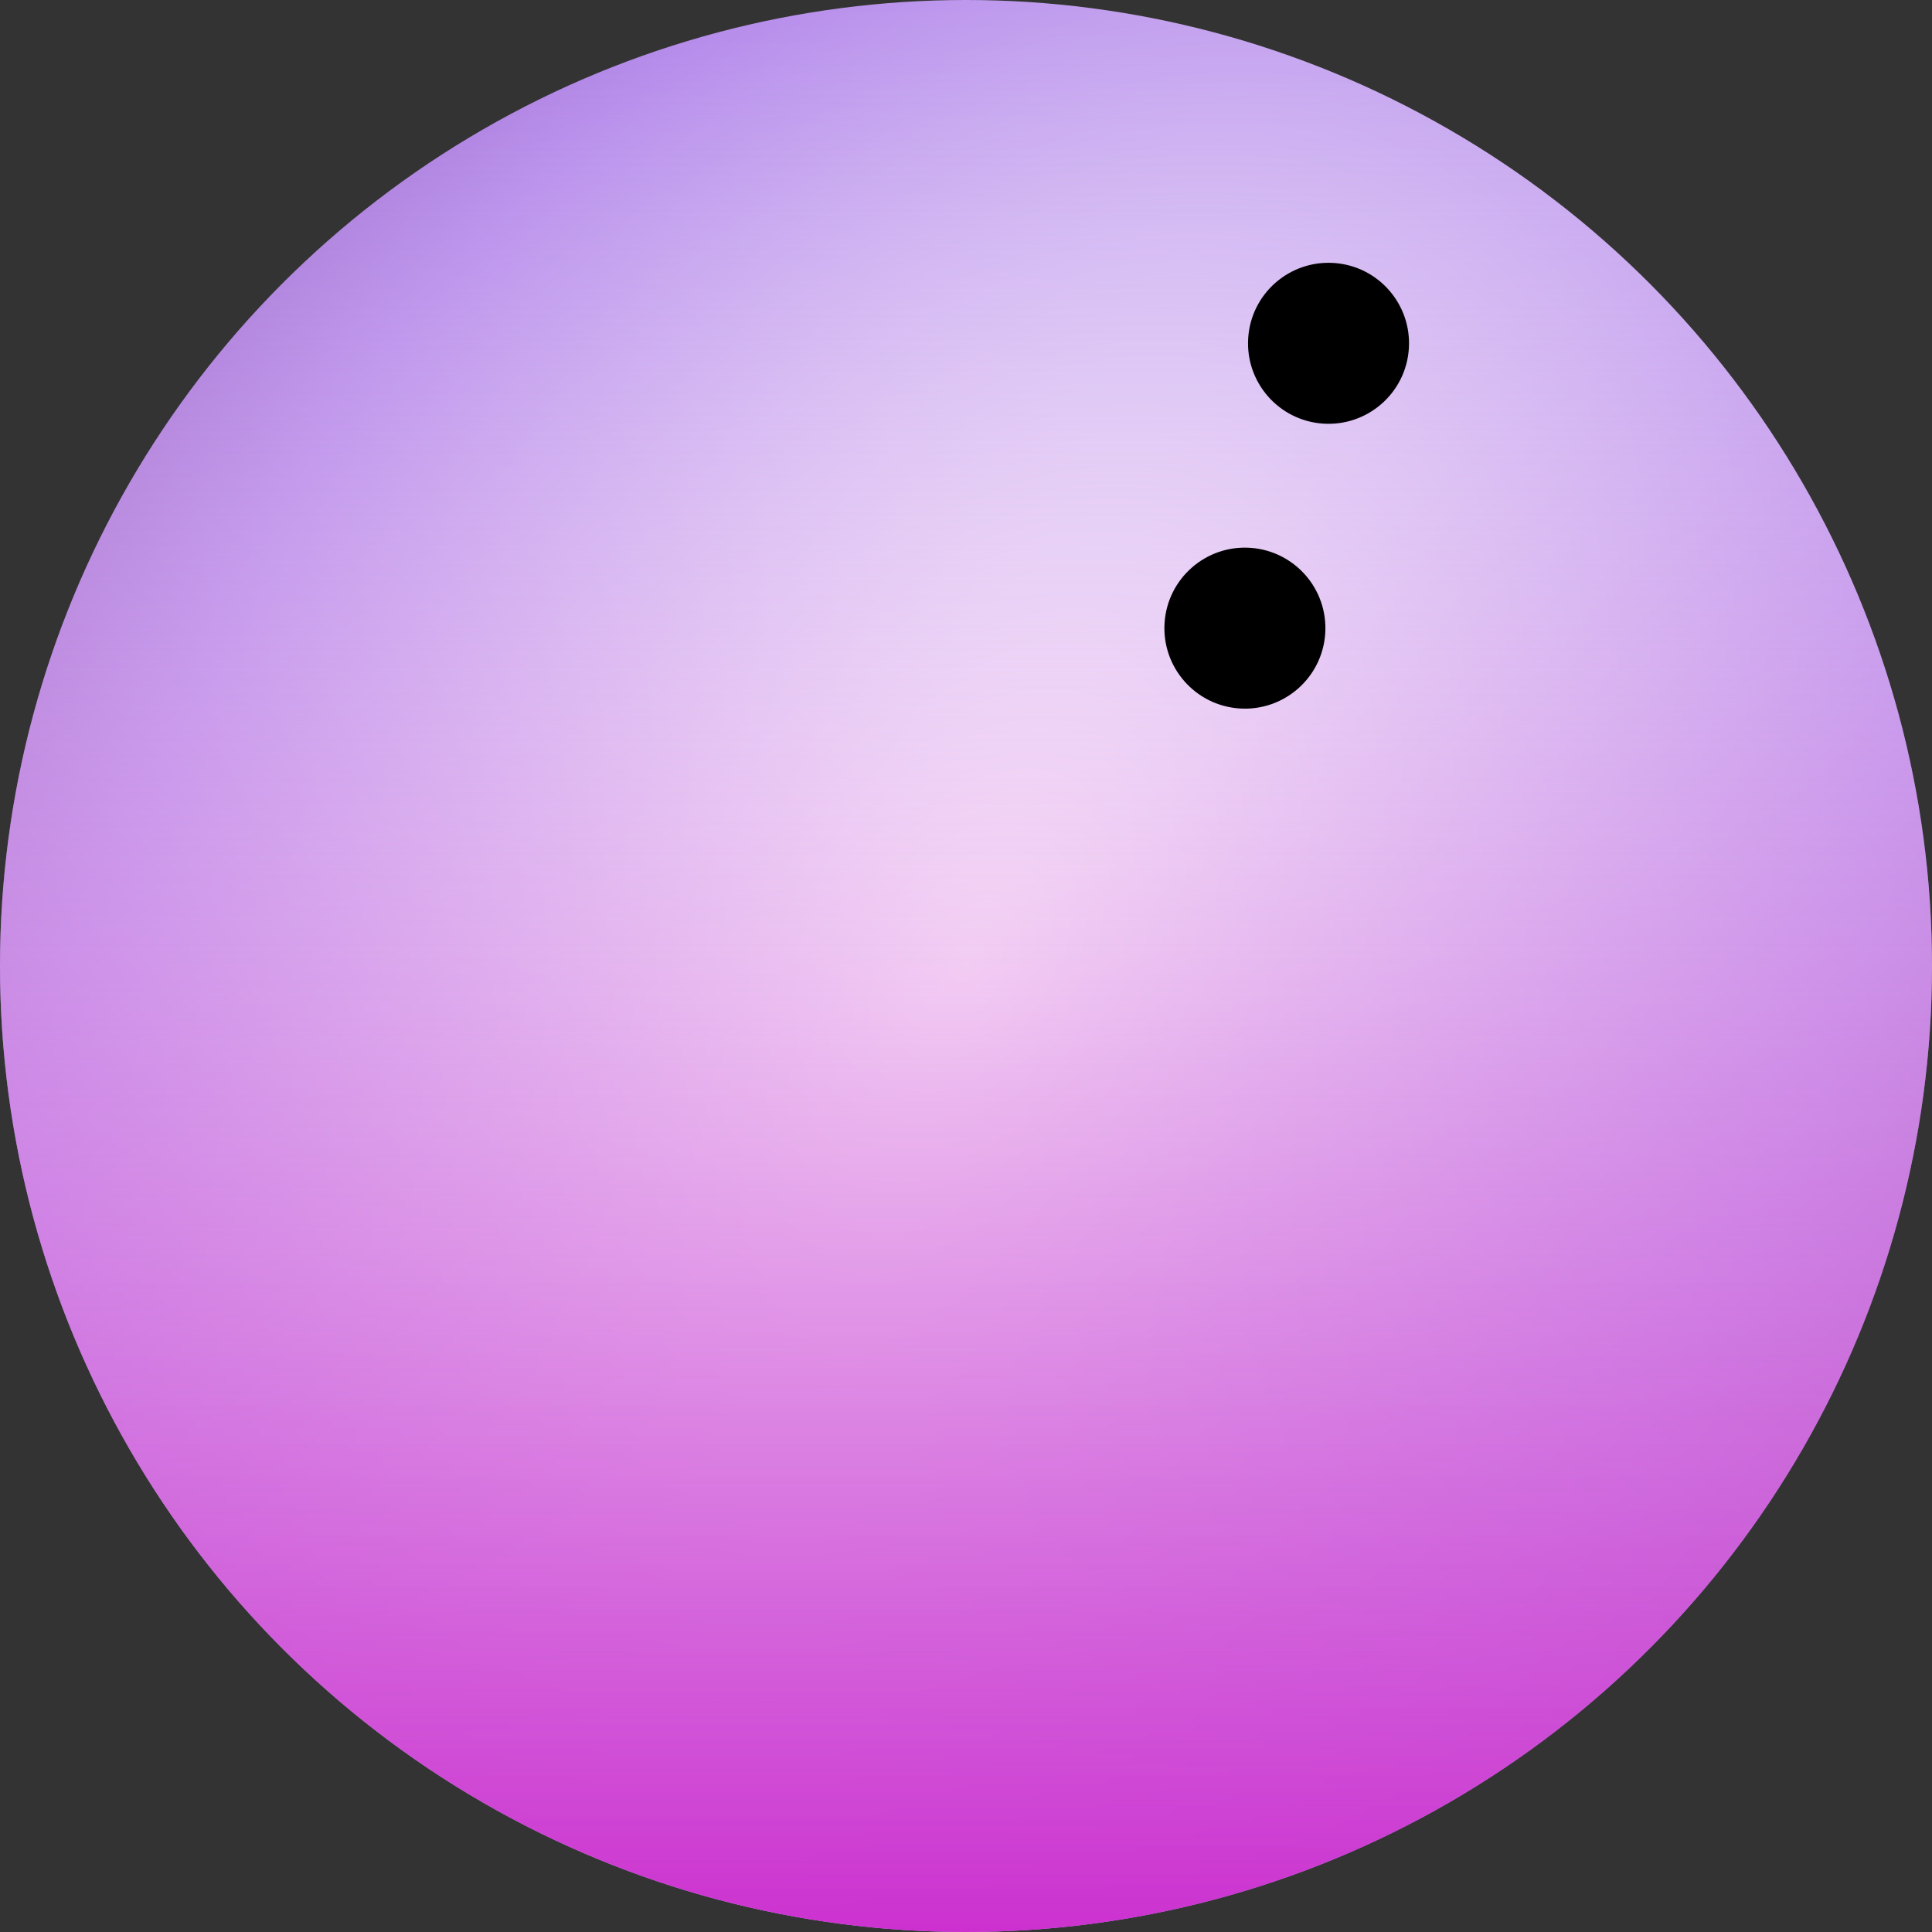 <svg width="60" height="60" viewBox="0 0 60 60" fill="none" xmlns="http://www.w3.org/2000/svg">
<rect x="0" y="0" width="60" height="60" fill="#333333" stroke="none"/>
<circle cx="30" cy="30" r="30" fill="url(#paint0_diamond_145_20)"/>
<circle cx="30" cy="30" r="30" fill="url(#paint1_linear_145_20)"/>
<path d="M41.156 19.675C41.248 18.297 40.206 17.106 38.829 17.013C37.451 16.921 36.259 17.963 36.167 19.341C36.075 20.718 37.117 21.91 38.494 22.002C39.872 22.094 41.064 21.052 41.156 19.675Z" fill="black"/>
<path d="M43.753 10.829C43.845 9.451 42.803 8.259 41.426 8.167C40.048 8.075 38.856 9.117 38.764 10.494C38.672 11.872 39.714 13.064 41.091 13.156C42.469 13.248 43.661 12.206 43.753 10.829Z" fill="black"/>
<defs>
<radialGradient id="paint0_diamond_145_20" cx="0" cy="0" r="1" gradientUnits="userSpaceOnUse" gradientTransform="translate(30 30) rotate(30.556) scale(48.192 73.918)">
<stop stop-color="white"/>
<stop offset="0.531" stop-color="#B58BEB"/>
<stop offset="1" stop-color="#6A2395"/>
</radialGradient>
<linearGradient id="paint1_linear_145_20" x1="30" y1="0" x2="30" y2="60" gradientUnits="userSpaceOnUse">
<stop stop-color="white" stop-opacity="0"/>
<stop offset="1" stop-color="#CC31CF"/>
</linearGradient>
</defs>
</svg>
